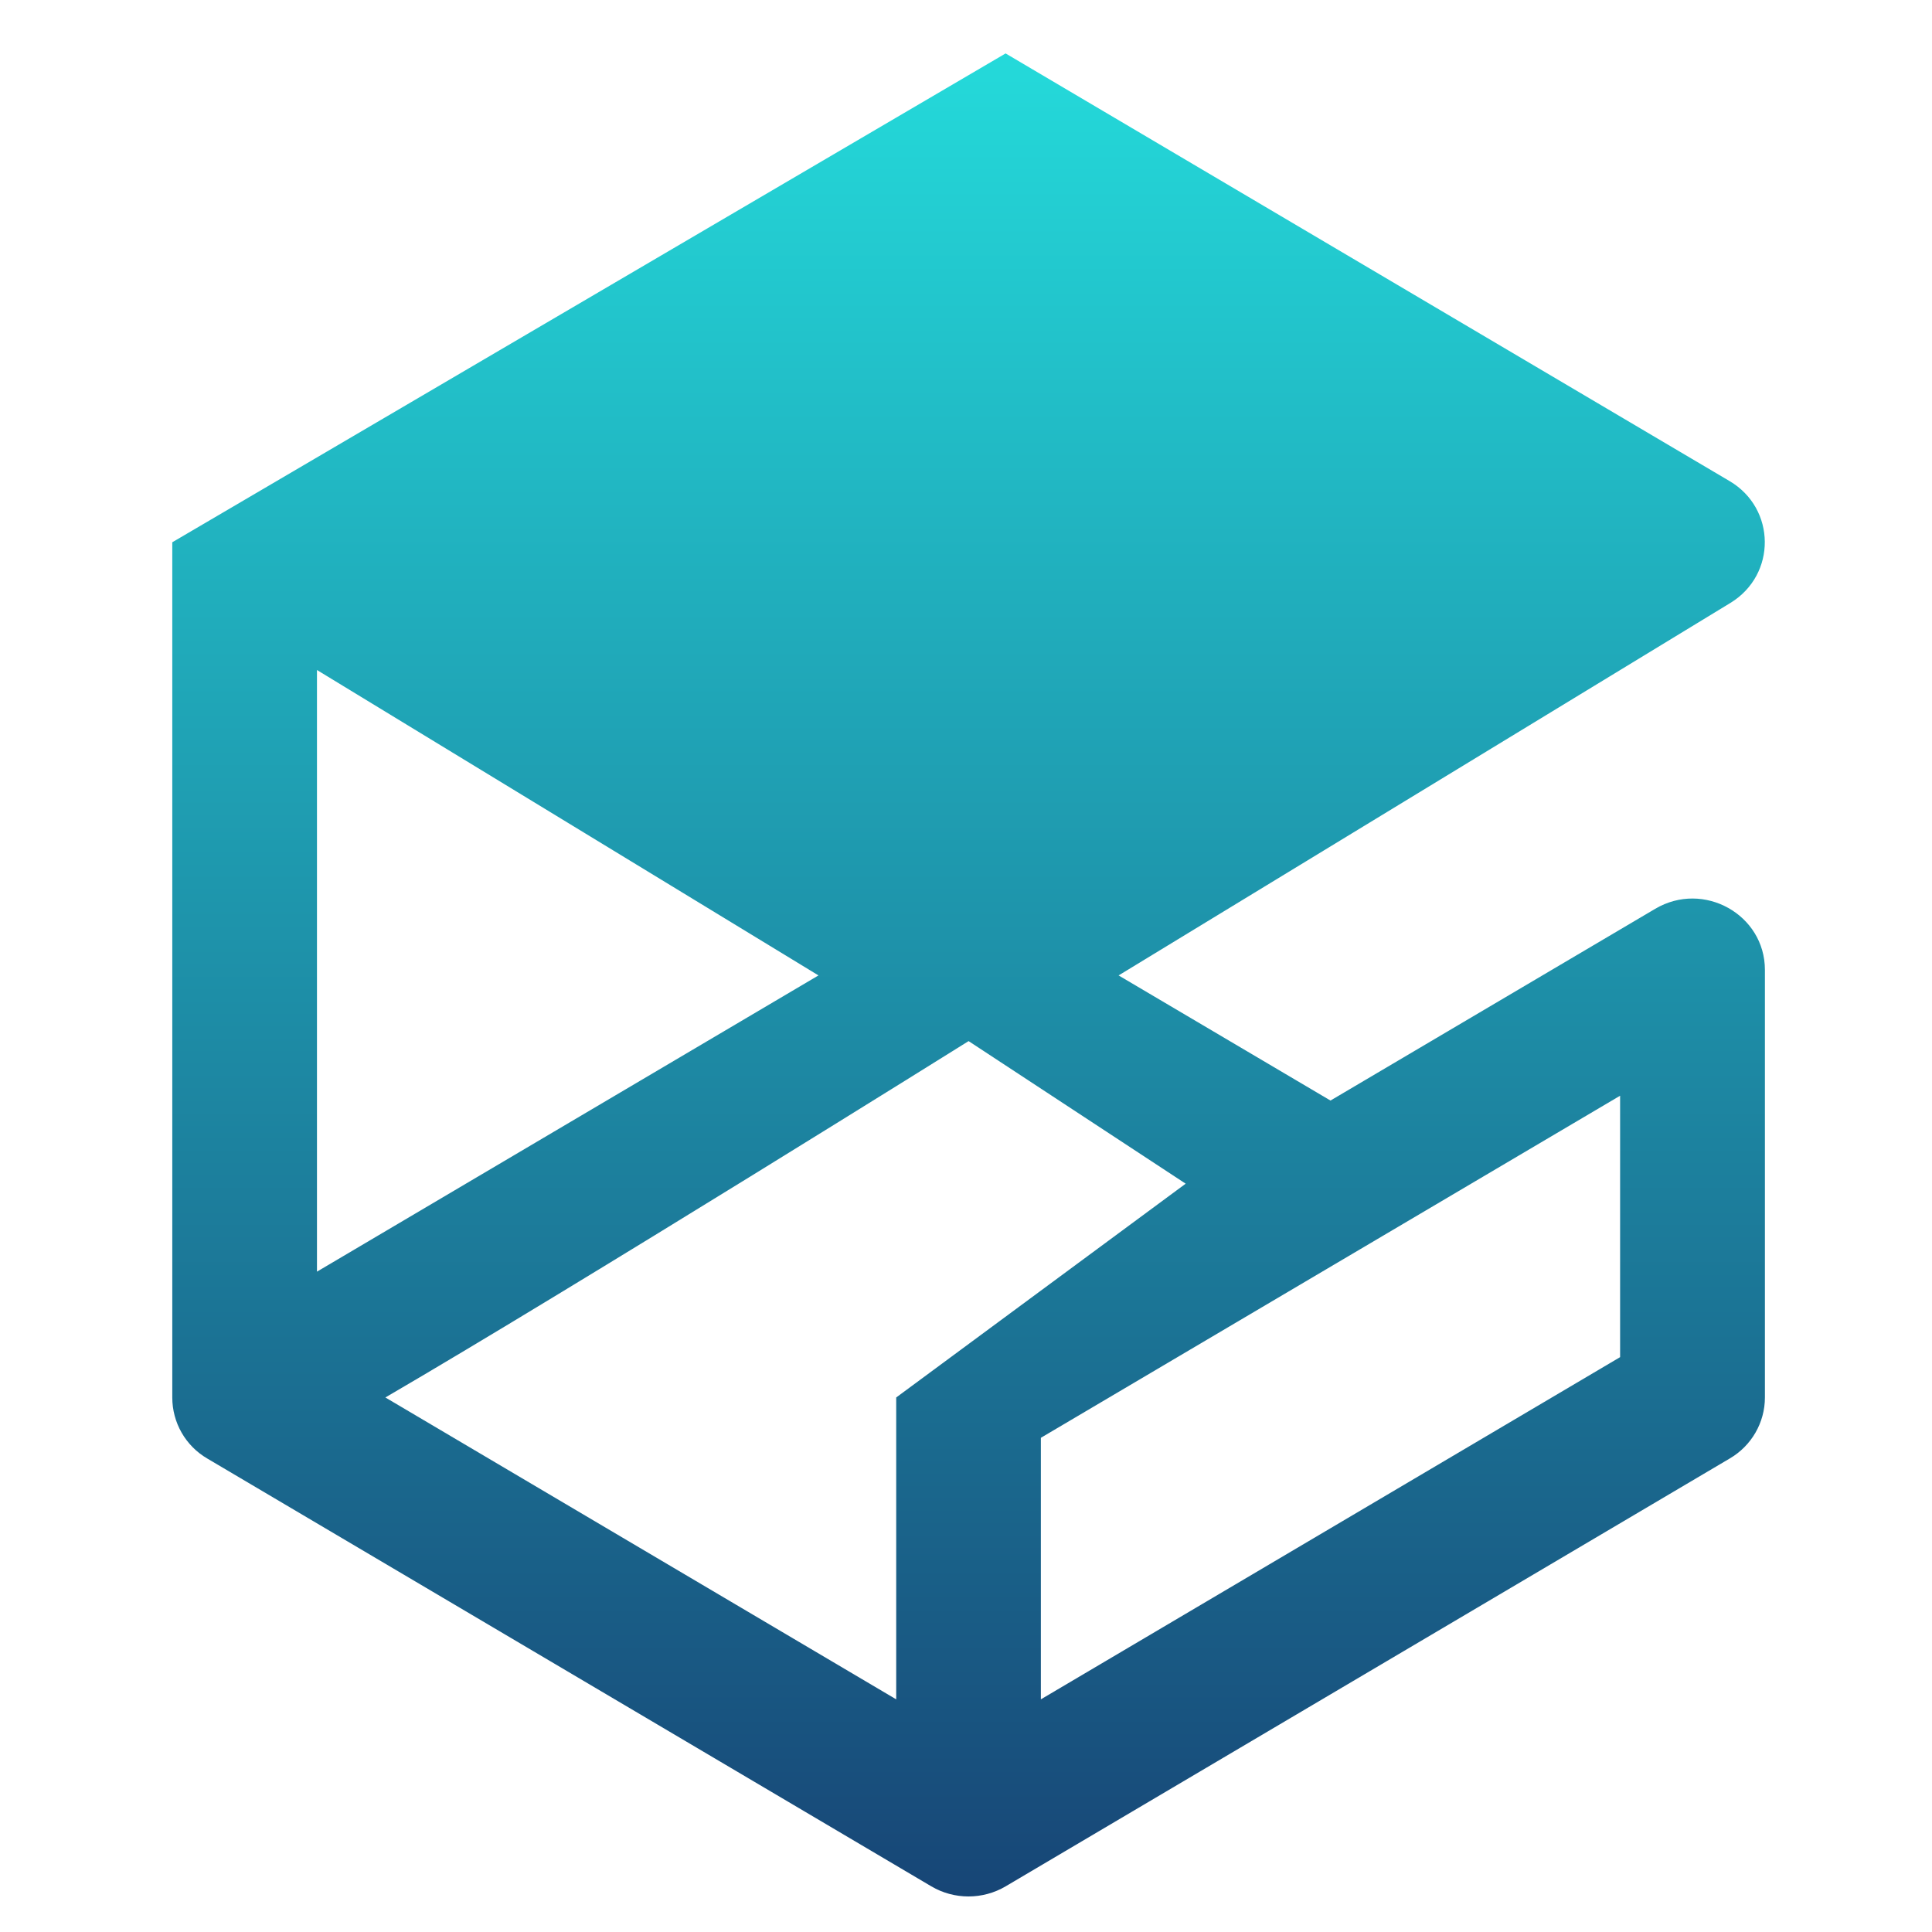<svg xmlns="http://www.w3.org/2000/svg" xmlns:xlink="http://www.w3.org/1999/xlink" width="64" height="64" viewBox="0 0 64 64" version="1.1"><defs><linearGradient id="linear0" x1="0%" x2="0%" y1="0%" y2="100%"><stop offset="0%" style="stop-color:#24dbdb; stop-opacity:1"/><stop offset="100%" style="stop-color:#174475; stop-opacity:1"/></linearGradient></defs><g id="surface1"><path style=" stroke:none;fill-rule:nonzero;fill:url(#linear0);" d="M 5.711 17.961 L 5.707 17.961 L 5.707 46.293 C 5.707 47.125 6.145 47.895 6.867 48.316 L 30.852 62.488 C 31.609 62.934 32.555 62.934 33.312 62.488 L 57.297 48.316 C 58.02 47.895 58.465 47.125 58.465 46.293 L 58.465 32.129 C 58.465 30.297 56.434 29.16 54.832 30.105 L 44.074 36.457 L 37.055 32.312 L 57.328 19.969 C 58.852 19.035 58.836 16.848 57.297 15.938 L 33.312 1.77 Z M 10.5 22.195 L 27.113 32.312 L 10.5 42.125 Z M 32.086 34.488 L 39.277 39.211 L 29.688 46.293 L 29.688 56.293 L 12.766 46.293 C 19.199 42.543 32.086 34.488 32.086 34.488 Z M 53.668 36.297 L 53.668 44.957 L 34.48 56.293 L 34.48 47.629 Z M 53.668 36.297 "/></g></svg>
